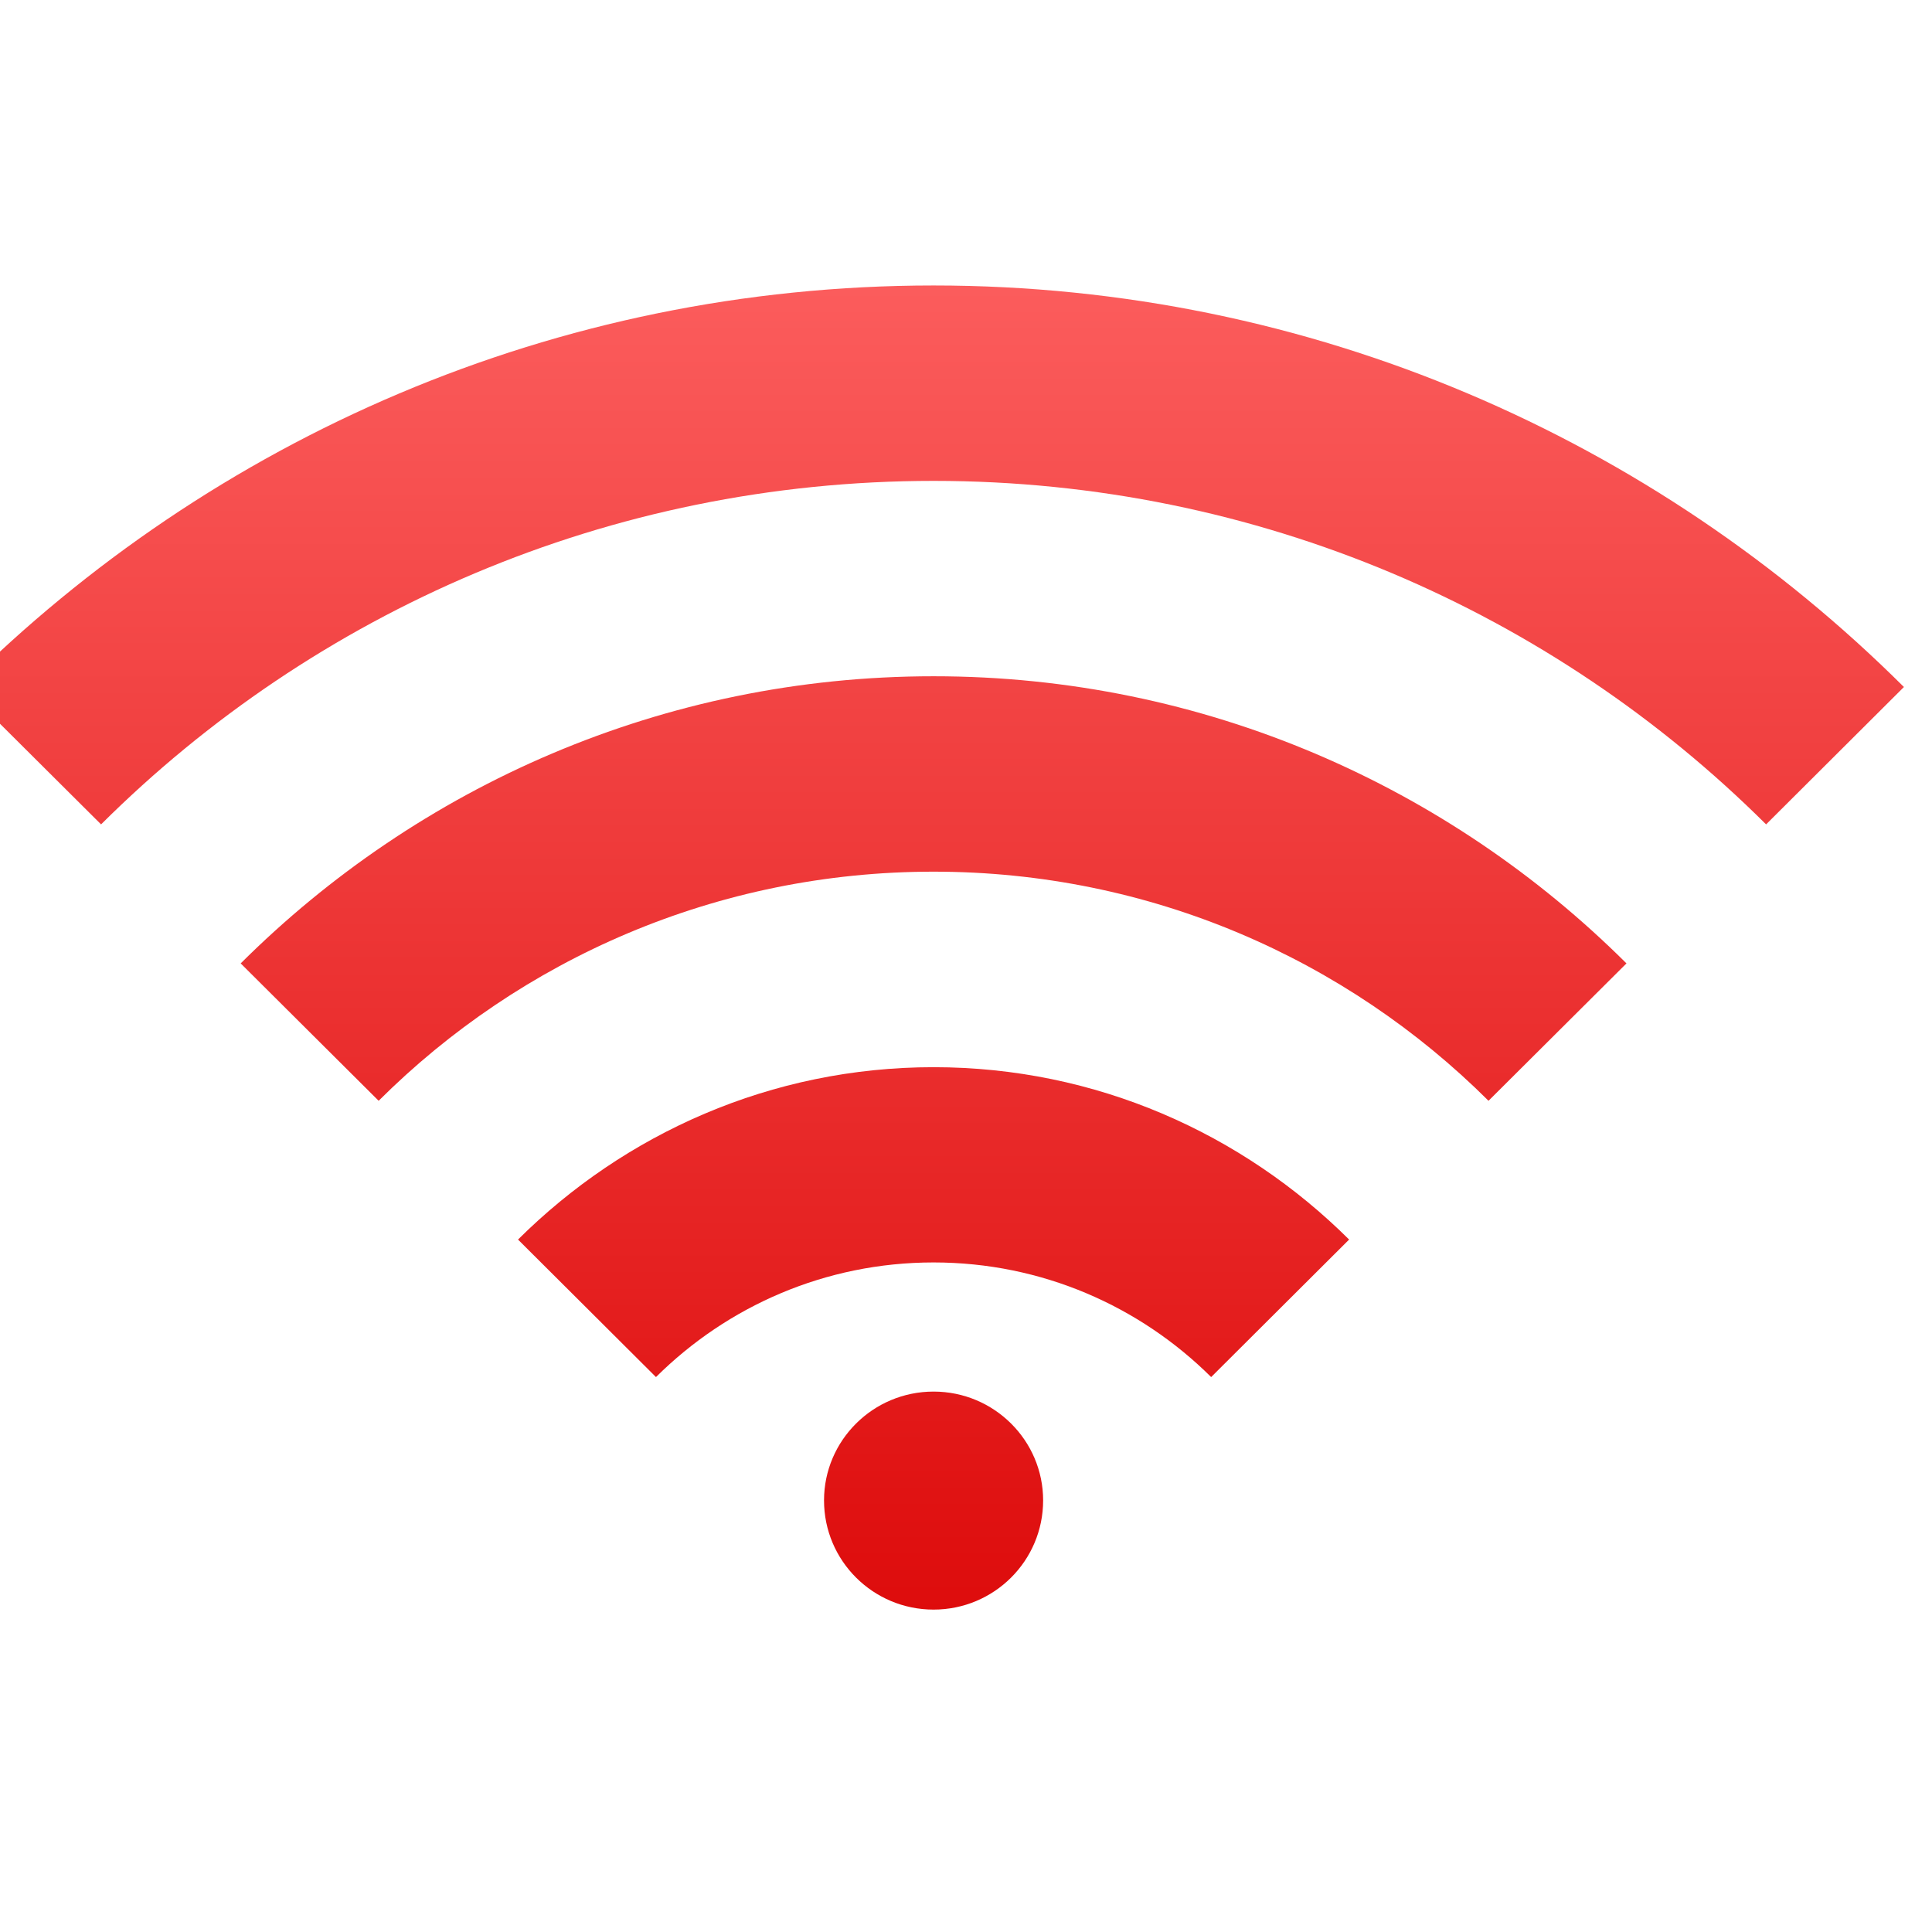 <svg xmlns="http://www.w3.org/2000/svg" xmlns:xlink="http://www.w3.org/1999/xlink" width="64" height="64" viewBox="0 0 64 64" version="1.1">
<defs> <linearGradient id="linear0" gradientUnits="userSpaceOnUse" x1="0" y1="0" x2="0" y2="1" gradientTransform="matrix(55.992,0,0,56,4.004,4)"> <stop offset="0" style="stop-color:#ff6666;stop-opacity:1;"/> <stop offset="1" style="stop-color:#d90000;stop-opacity:1;"/> </linearGradient> </defs>
<g id="surface1">
<path style=" stroke:none;fill-rule:nonzero;fill:url(#linear0);fill-opacity:1;" d="M 30.926 9.457 C 18.363 9.457 7.012 14.559 -1.223 22.758 L 3.348 27.309 C 10.406 20.281 20.16 15.93 30.926 15.93 C 41.688 15.93 51.445 20.281 58.504 27.309 L 63.07 22.758 C 54.836 14.559 43.48 9.457 30.926 9.457 Z M 30.926 22.402 C 21.953 22.402 13.855 26.055 7.973 31.914 L 12.543 36.465 C 17.246 31.777 23.746 28.875 30.926 28.875 C 38.105 28.875 44.605 31.777 49.309 36.465 L 53.879 31.914 C 47.996 26.055 39.898 22.402 30.926 22.402 Z M 30.926 35.352 C 25.543 35.352 20.691 37.551 17.16 41.062 L 21.73 45.617 C 24.09 43.273 27.336 41.82 30.926 41.82 C 34.516 41.82 37.762 43.273 40.121 45.617 L 44.691 41.062 C 41.16 37.551 36.309 35.352 30.926 35.352 Z M 30.926 46.098 C 28.922 46.098 27.297 47.715 27.297 49.703 C 27.297 51.703 28.922 53.32 30.926 53.32 C 32.93 53.32 34.555 51.703 34.555 49.703 C 34.555 47.715 32.93 46.098 30.926 46.098 Z M 30.926 46.098 "/>
</g>
</svg>
